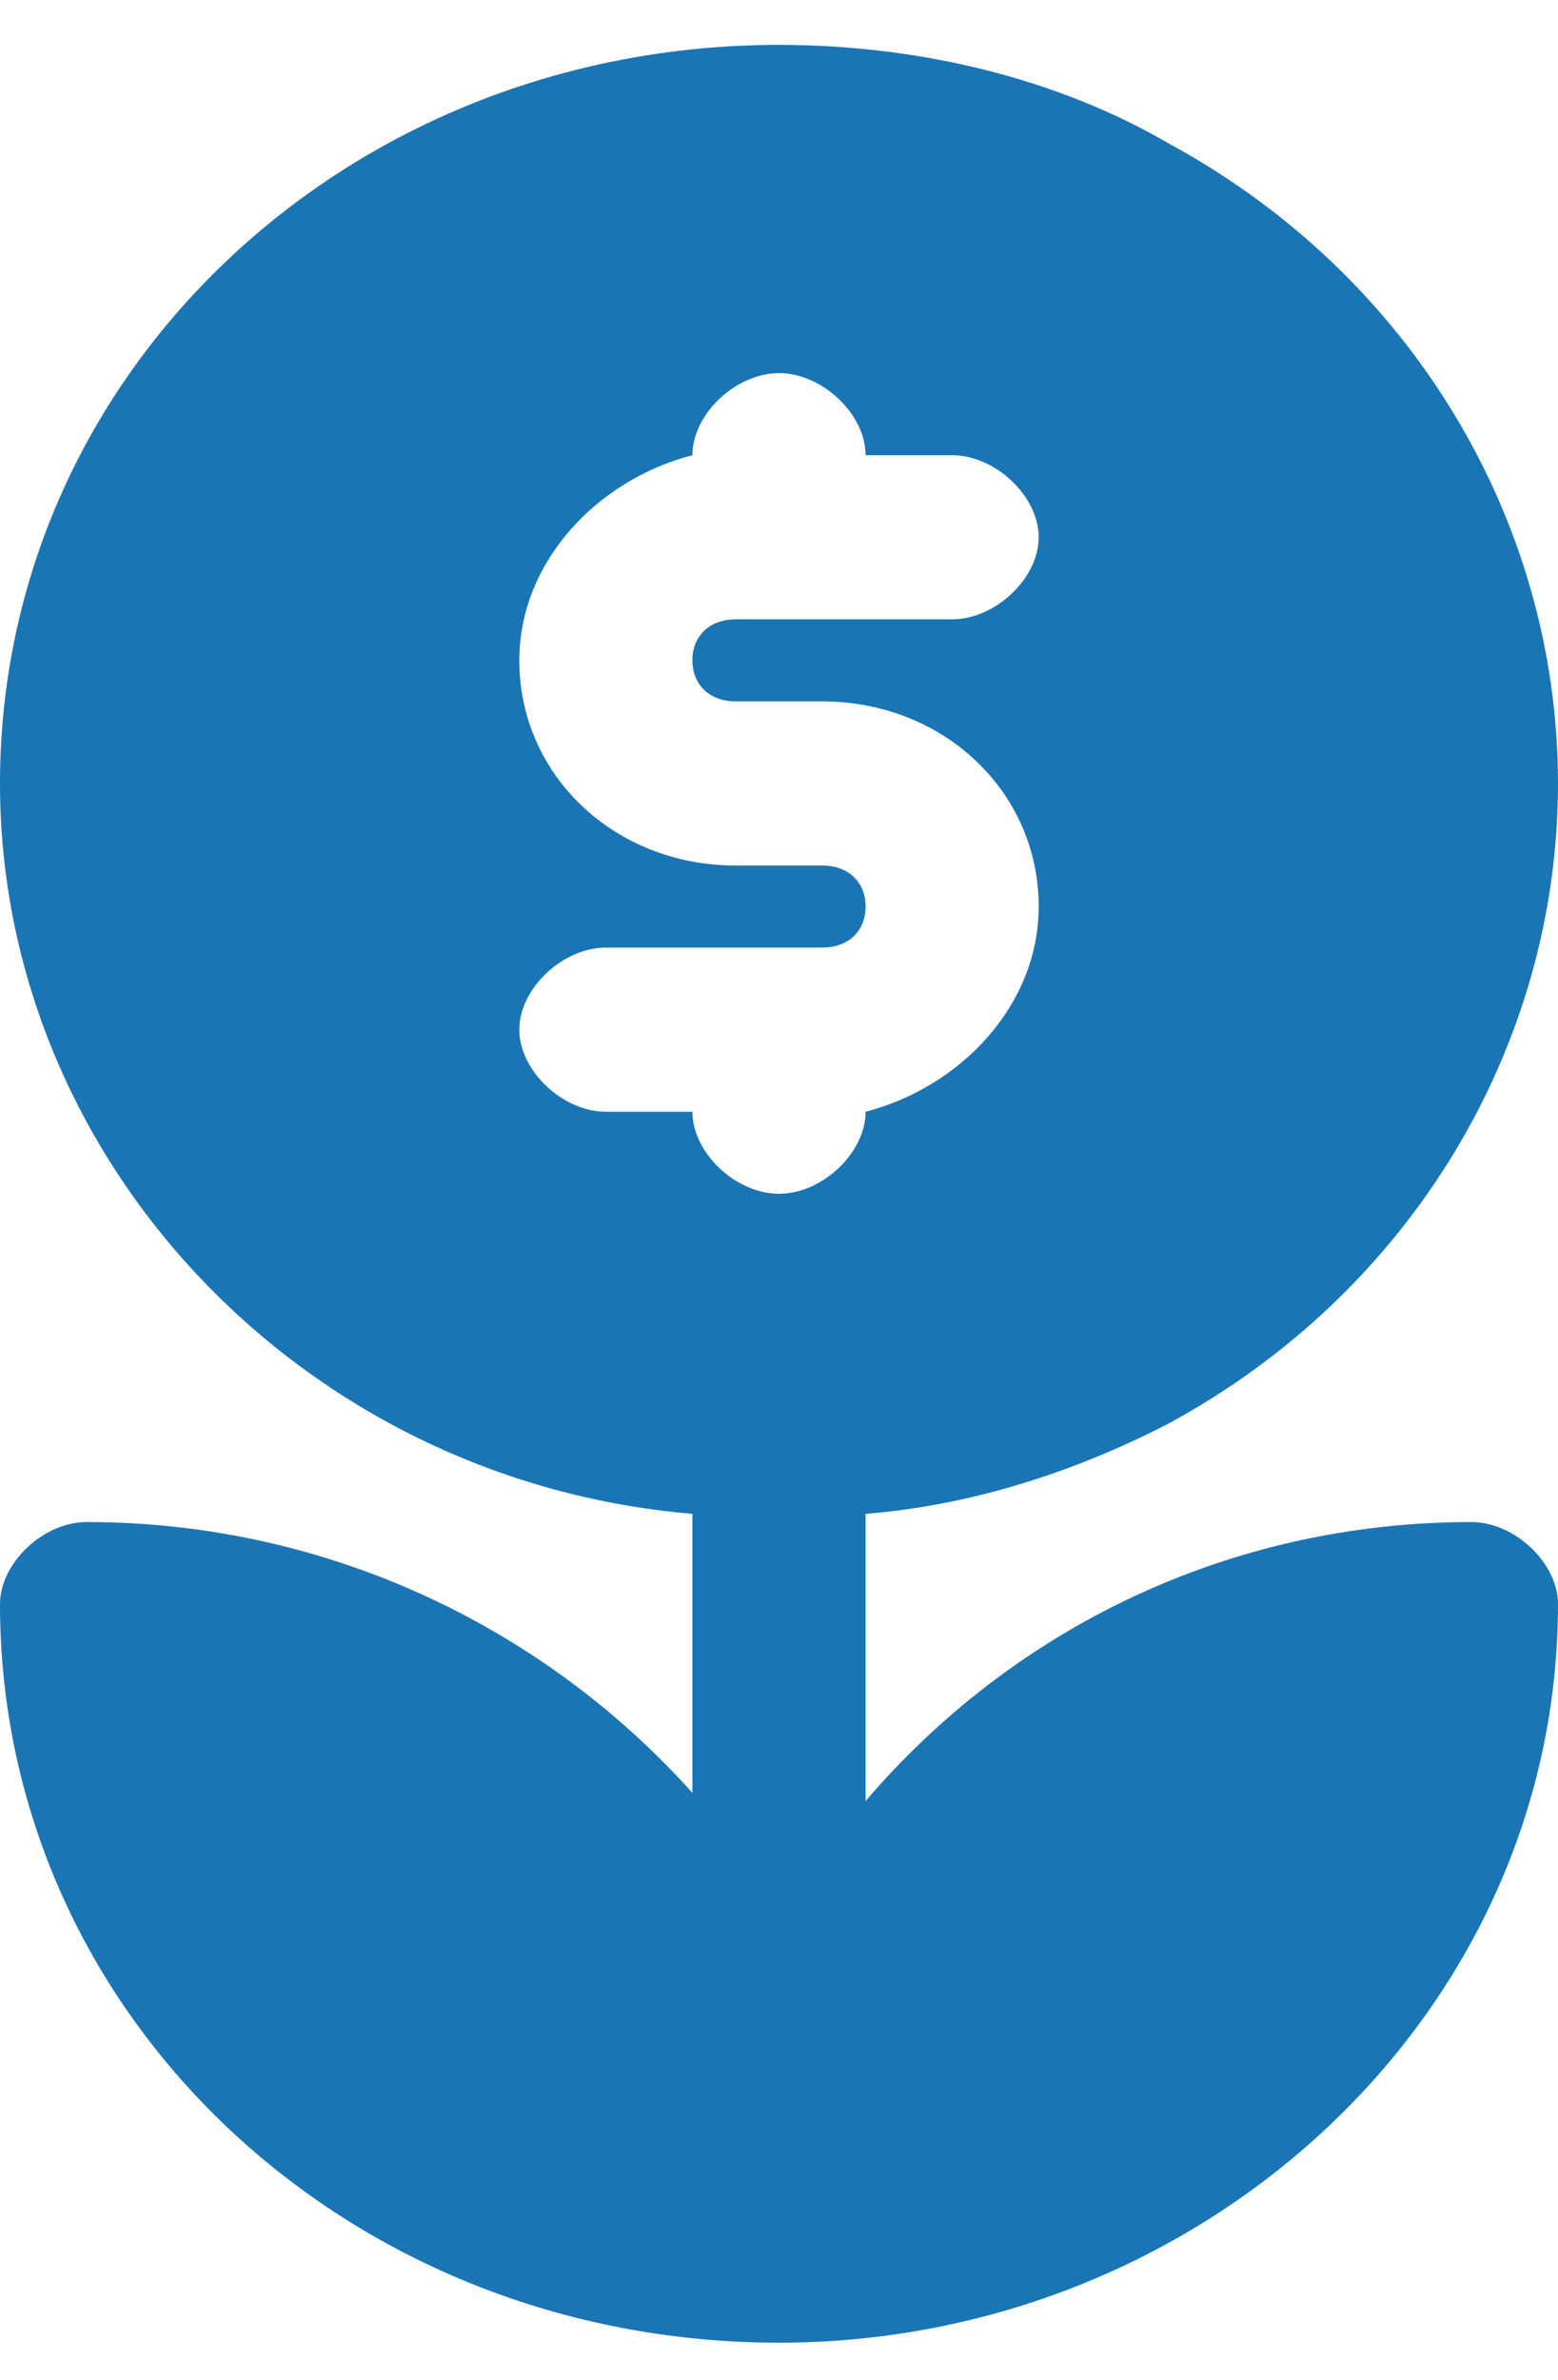 <svg width="19" height="29" viewBox="0 0 19 29" fill="none" xmlns="http://www.w3.org/2000/svg">
<path d="M14.25 17.347C17.206 15.747 19 12.747 19 9.547C19 6.347 17.206 3.347 14.25 1.747C12.878 0.947 11.189 0.547 9.5 0.547C4.222 0.547 0 4.547 0 9.547C0 14.147 3.694 18.047 8.444 18.447C8.444 18.447 8.444 18.447 8.444 18.547V21.847C6.65 19.847 4.011 18.547 1.056 18.547C0.528 18.547 0 19.047 0 19.547C0 24.547 4.222 28.547 9.5 28.547C14.672 28.547 19 24.547 19 19.547C19 19.047 18.472 18.547 17.944 18.547C14.989 18.547 12.35 19.847 10.556 21.947V18.547C10.556 18.547 10.556 18.547 10.556 18.447C11.822 18.347 13.089 17.947 14.25 17.347ZM9.5 14.547C8.972 14.547 8.444 14.047 8.444 13.547H7.389C6.861 13.547 6.333 13.047 6.333 12.547C6.333 12.047 6.861 11.547 7.389 11.547H10.028C10.344 11.547 10.556 11.347 10.556 11.047C10.556 10.747 10.344 10.547 10.028 10.547H8.972C7.494 10.547 6.333 9.447 6.333 8.047C6.333 6.847 7.283 5.847 8.444 5.547C8.444 5.047 8.972 4.547 9.5 4.547C10.028 4.547 10.556 5.047 10.556 5.547H11.611C12.139 5.547 12.667 6.047 12.667 6.547C12.667 7.047 12.139 7.547 11.611 7.547H8.972C8.656 7.547 8.444 7.747 8.444 8.047C8.444 8.347 8.656 8.547 8.972 8.547H10.028C11.506 8.547 12.667 9.647 12.667 11.047C12.667 12.247 11.717 13.247 10.556 13.547C10.556 14.047 10.028 14.547 9.5 14.547Z" fill="#1A75B5"/>
</svg>
